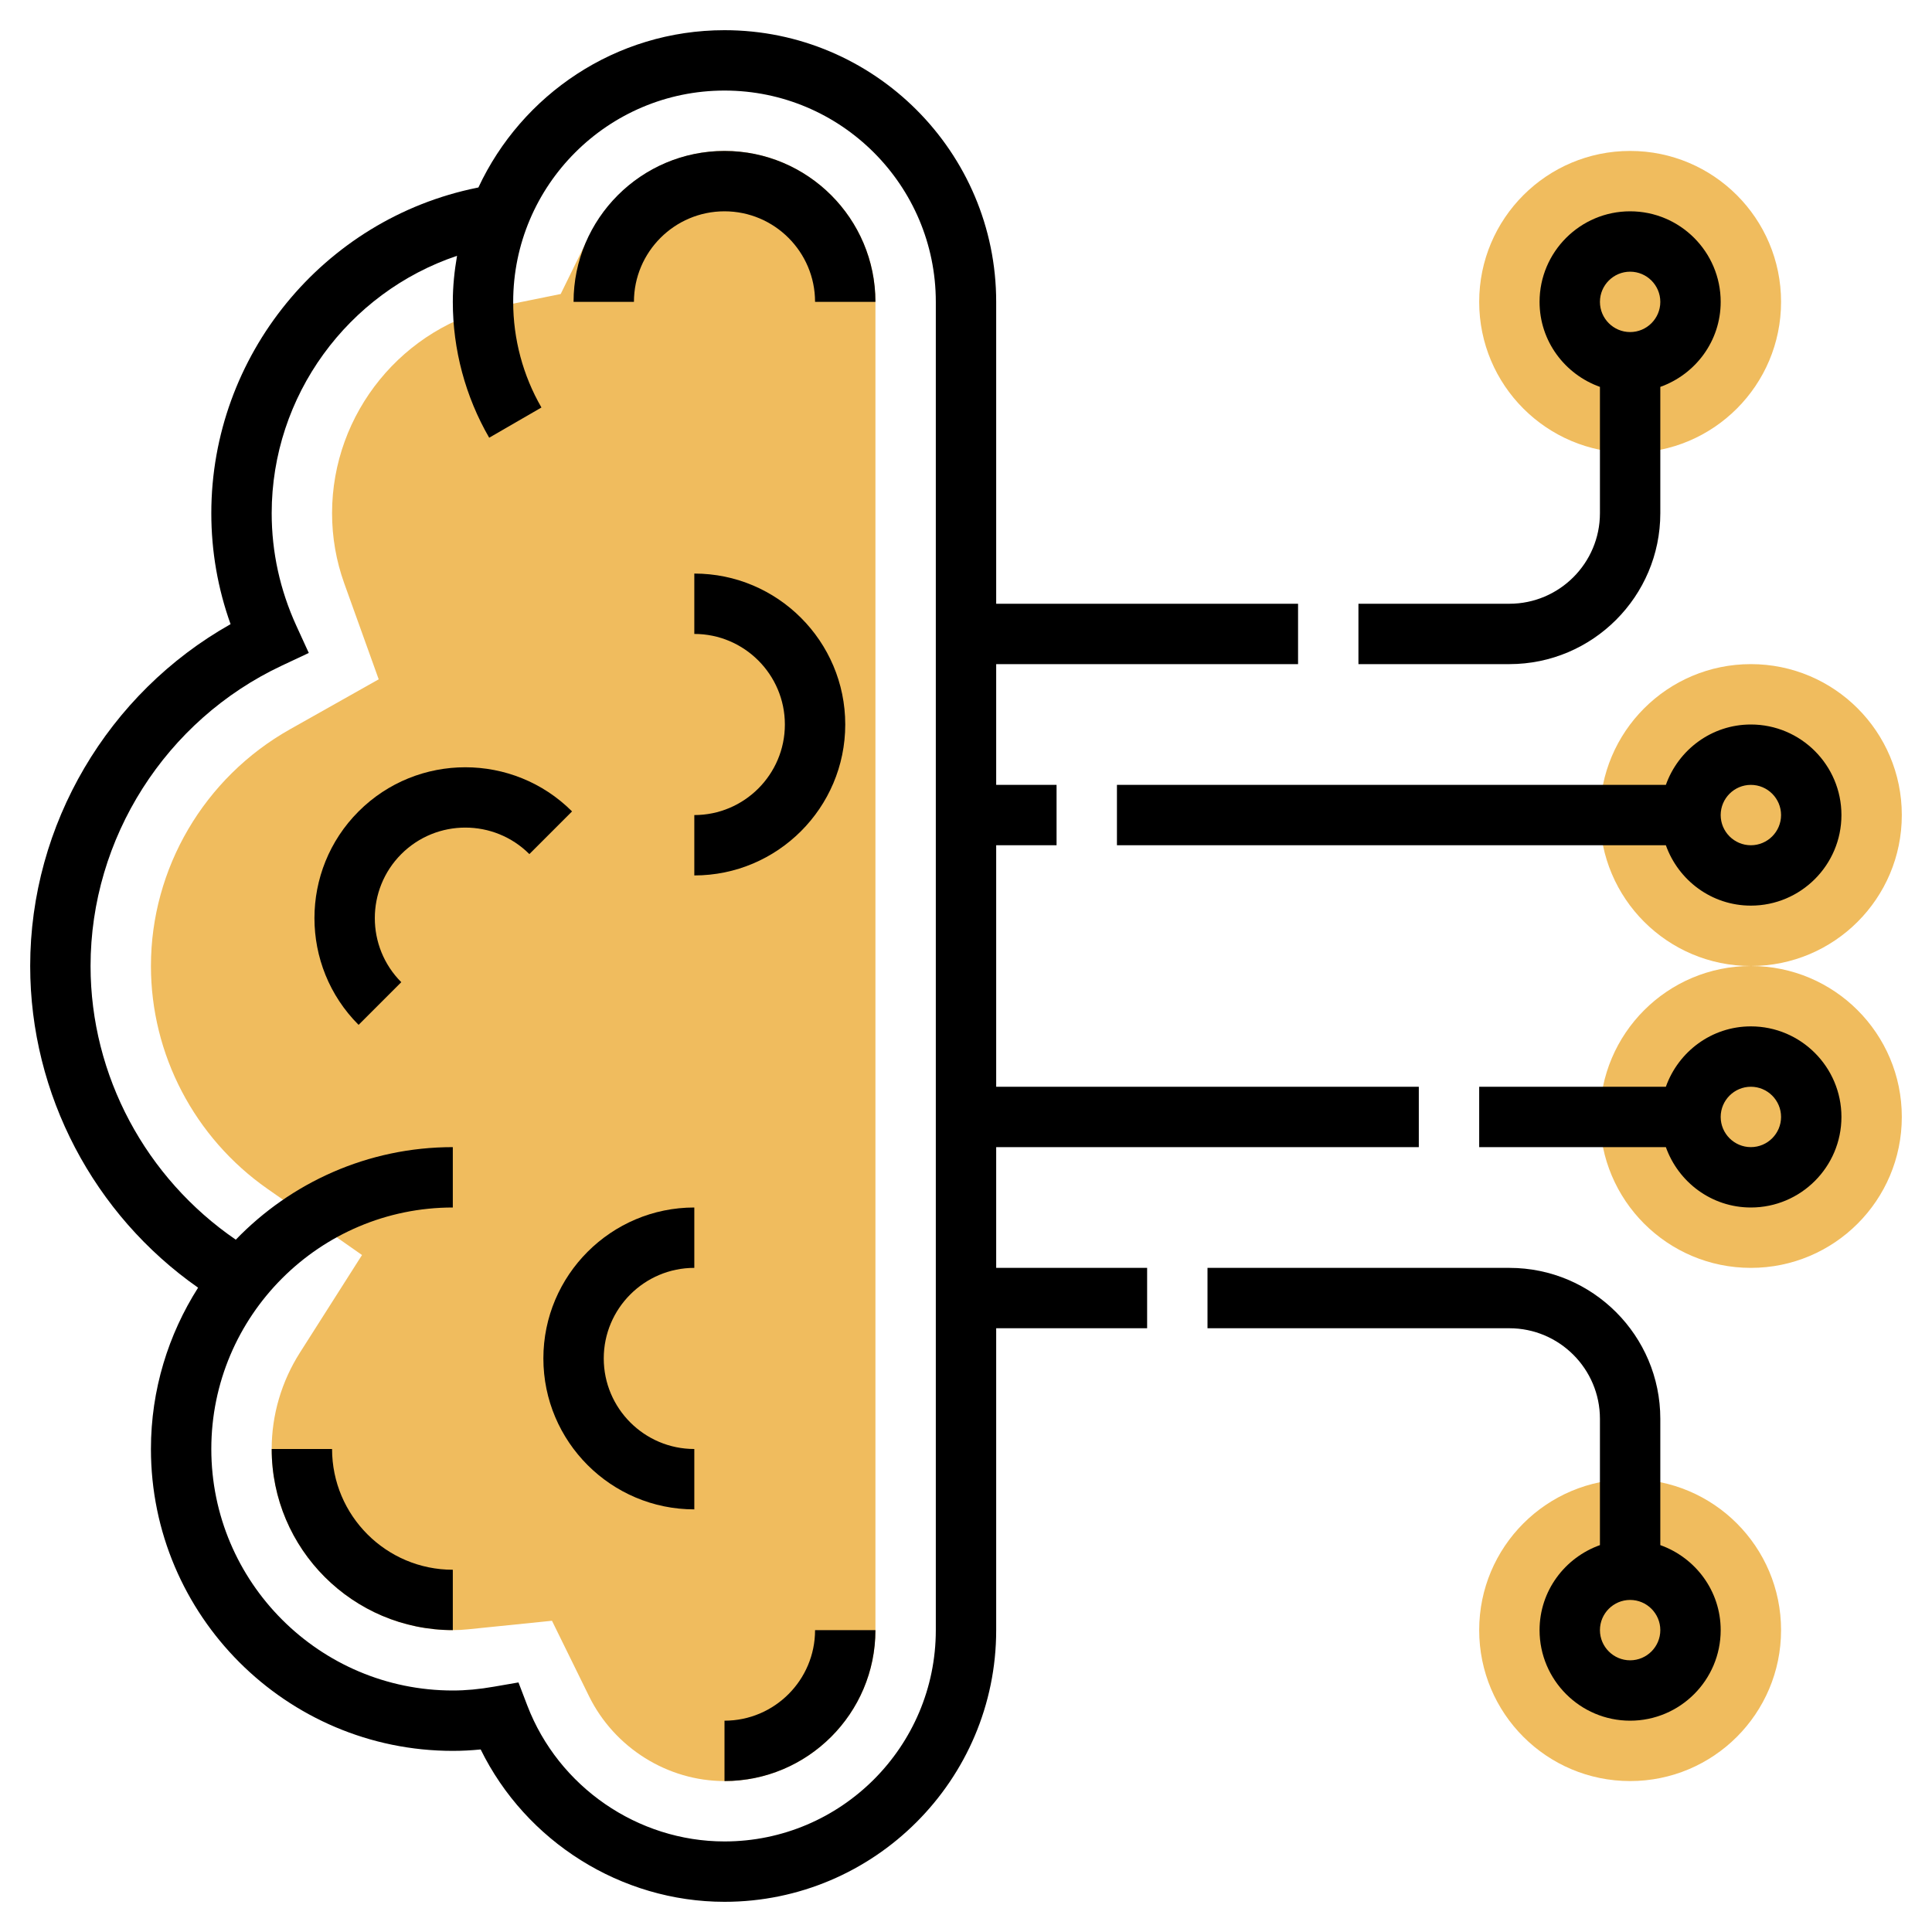 <?xml version="1.0" encoding="iso-8859-1"?>
<!-- Generator: Adobe Illustrator 22.1.0, SVG Export Plug-In . SVG Version: 6.00 Build 0)  -->
<svg xmlns="http://www.w3.org/2000/svg" xmlns:xlink="http://www.w3.org/1999/xlink" version="1.1" id="Layer_1_1_" x="0px" y="0px" viewBox="0 0 64 64" style="enable-background:new 0 0 64 64;" xml:space="preserve" width="512" height="512">
<g>
	<g>
		<path style="fill:#F0BC5E;" d="M24,59c-1.887,0-3.648-1.104-4.488-2.812l-1.227-2.498l-2.769,0.282C15.339,53.991,15.168,54,15,54    c-3.309,0-6-2.691-6-6c0-1.127,0.324-2.232,0.938-3.197l2.054-3.229L8.857,39.38C6.441,37.688,5,34.93,5,32    c0-3.236,1.764-6.24,4.602-7.839l2.943-1.658l-1.142-3.18C11.136,18.579,11,17.797,11,17c0-3.316,2.354-6.201,5.598-6.86    l1.976-0.401l0.9-1.837C20.296,6.139,22.072,5,24,5c2.757,0,5,2.243,5,5v44C29,56.757,26.757,59,24,59z"/>
	</g>
	<g>
		<circle style="fill:#F0BC5E;" cx="54" cy="10" r="5"/>
	</g>
	<g>
		<circle style="fill:#F0BC5E;" cx="58" cy="27" r="5"/>
	</g>
	<g>
		<circle style="fill:#F0BC5E;" cx="58" cy="37" r="5"/>
	</g>
	<g>
		<circle style="fill:#F0BC5E;" cx="54" cy="54" r="5"/>
	</g>
	<g>
		<path d="M33,38h14v-2H33v-8h2v-2h-2v-4h10v-2H33V10c0-4.962-4.038-9-9-9c-3.607,0-6.717,2.138-8.152,5.21l-0.047,0.01    C10.701,7.255,7,11.789,7,17c0,1.26,0.214,2.493,0.638,3.676C3.577,22.964,1,27.311,1,32c0,4.253,2.108,8.238,5.562,10.656    C5.578,44.204,5,46.034,5,48c0,5.514,4.486,10,10,10c0.301,0,0.607-0.016,0.923-0.047C17.42,61.001,20.571,63,24,63    c4.962,0,9-4.038,9-9V44h5v-2h-5V38z M31,54c0,3.86-3.14,7-7,7c-2.875,0-5.499-1.808-6.531-4.499l-0.294-0.768l-0.81,0.14    C15.875,55.959,15.428,56,15,56c-4.411,0-8-3.589-8-8s3.589-8,8-8v-2c-2.822,0-5.369,1.18-7.189,3.066C4.834,39.026,3,35.636,3,32    c0-4.235,2.486-8.14,6.333-9.949l0.896-0.421L9.817,20.73C9.275,19.543,9,18.289,9,17c0-3.889,2.522-7.309,6.14-8.526    C15.054,8.971,15,9.479,15,10c0,1.582,0.417,3.138,1.205,4.5l1.731-1.001C17.324,12.441,17,11.23,17,10c0-3.86,3.14-7,7-7    s7,3.14,7,7V54z"/>
		<path d="M24,57v2c2.757,0,5-2.243,5-5h-2C27,55.654,25.654,57,24,57z"/>
		<path d="M11,48H9c0,3.309,2.691,6,6,6v-2C12.794,52,11,50.206,11,48z"/>
		<path d="M55,51.184V47c0-2.757-2.243-5-5-5H40v2h10c1.654,0,3,1.346,3,3v4.184c-1.161,0.414-2,1.514-2,2.816c0,1.654,1.346,3,3,3    s3-1.346,3-3C57,52.698,56.161,51.598,55,51.184z M54,55c-0.551,0-1-0.449-1-1s0.449-1,1-1s1,0.449,1,1S54.551,55,54,55z"/>
		<path d="M58,34c-1.302,0-2.402,0.839-2.816,2H49v2h6.184c0.414,1.161,1.514,2,2.816,2c1.654,0,3-1.346,3-3S59.654,34,58,34z     M58,38c-0.551,0-1-0.449-1-1s0.449-1,1-1s1,0.449,1,1S58.551,38,58,38z"/>
		<path d="M55.184,26H37v2h18.184c0.414,1.161,1.514,2,2.816,2c1.654,0,3-1.346,3-3s-1.346-3-3-3C56.698,24,55.598,24.839,55.184,26    z M58,26c0.551,0,1,0.449,1,1s-0.449,1-1,1s-1-0.449-1-1S57.449,26,58,26z"/>
		<path d="M55,17v-4.184c1.161-0.414,2-1.514,2-2.816c0-1.654-1.346-3-3-3s-3,1.346-3,3c0,1.302,0.839,2.402,2,2.816V17    c0,1.654-1.346,3-3,3h-5v2h5C52.757,22,55,19.757,55,17z M54,9c0.551,0,1,0.449,1,1s-0.449,1-1,1s-1-0.449-1-1S53.449,9,54,9z"/>
		<path d="M11.879,26.879c-1.95,1.949-1.95,5.122,0,7.071l1.414-1.414c-1.169-1.17-1.169-3.073,0-4.243    c1.17-1.171,3.073-1.17,4.243,0l1.414-1.414C17,24.93,13.828,24.929,11.879,26.879z"/>
		<path d="M24,5c-2.757,0-5,2.243-5,5h2c0-1.654,1.346-3,3-3s3,1.346,3,3h2C29,7.243,26.757,5,24,5z"/>
		<path d="M28,24c0-2.757-2.243-5-5-5v2c1.654,0,3,1.346,3,3s-1.346,3-3,3v2C25.757,29,28,26.757,28,24z"/>
		<path d="M18,45c0,2.757,2.243,5,5,5v-2c-1.654,0-3-1.346-3-3s1.346-3,3-3v-2C20.243,40,18,42.243,18,45z"/>
	</g>
</g>
</svg>
